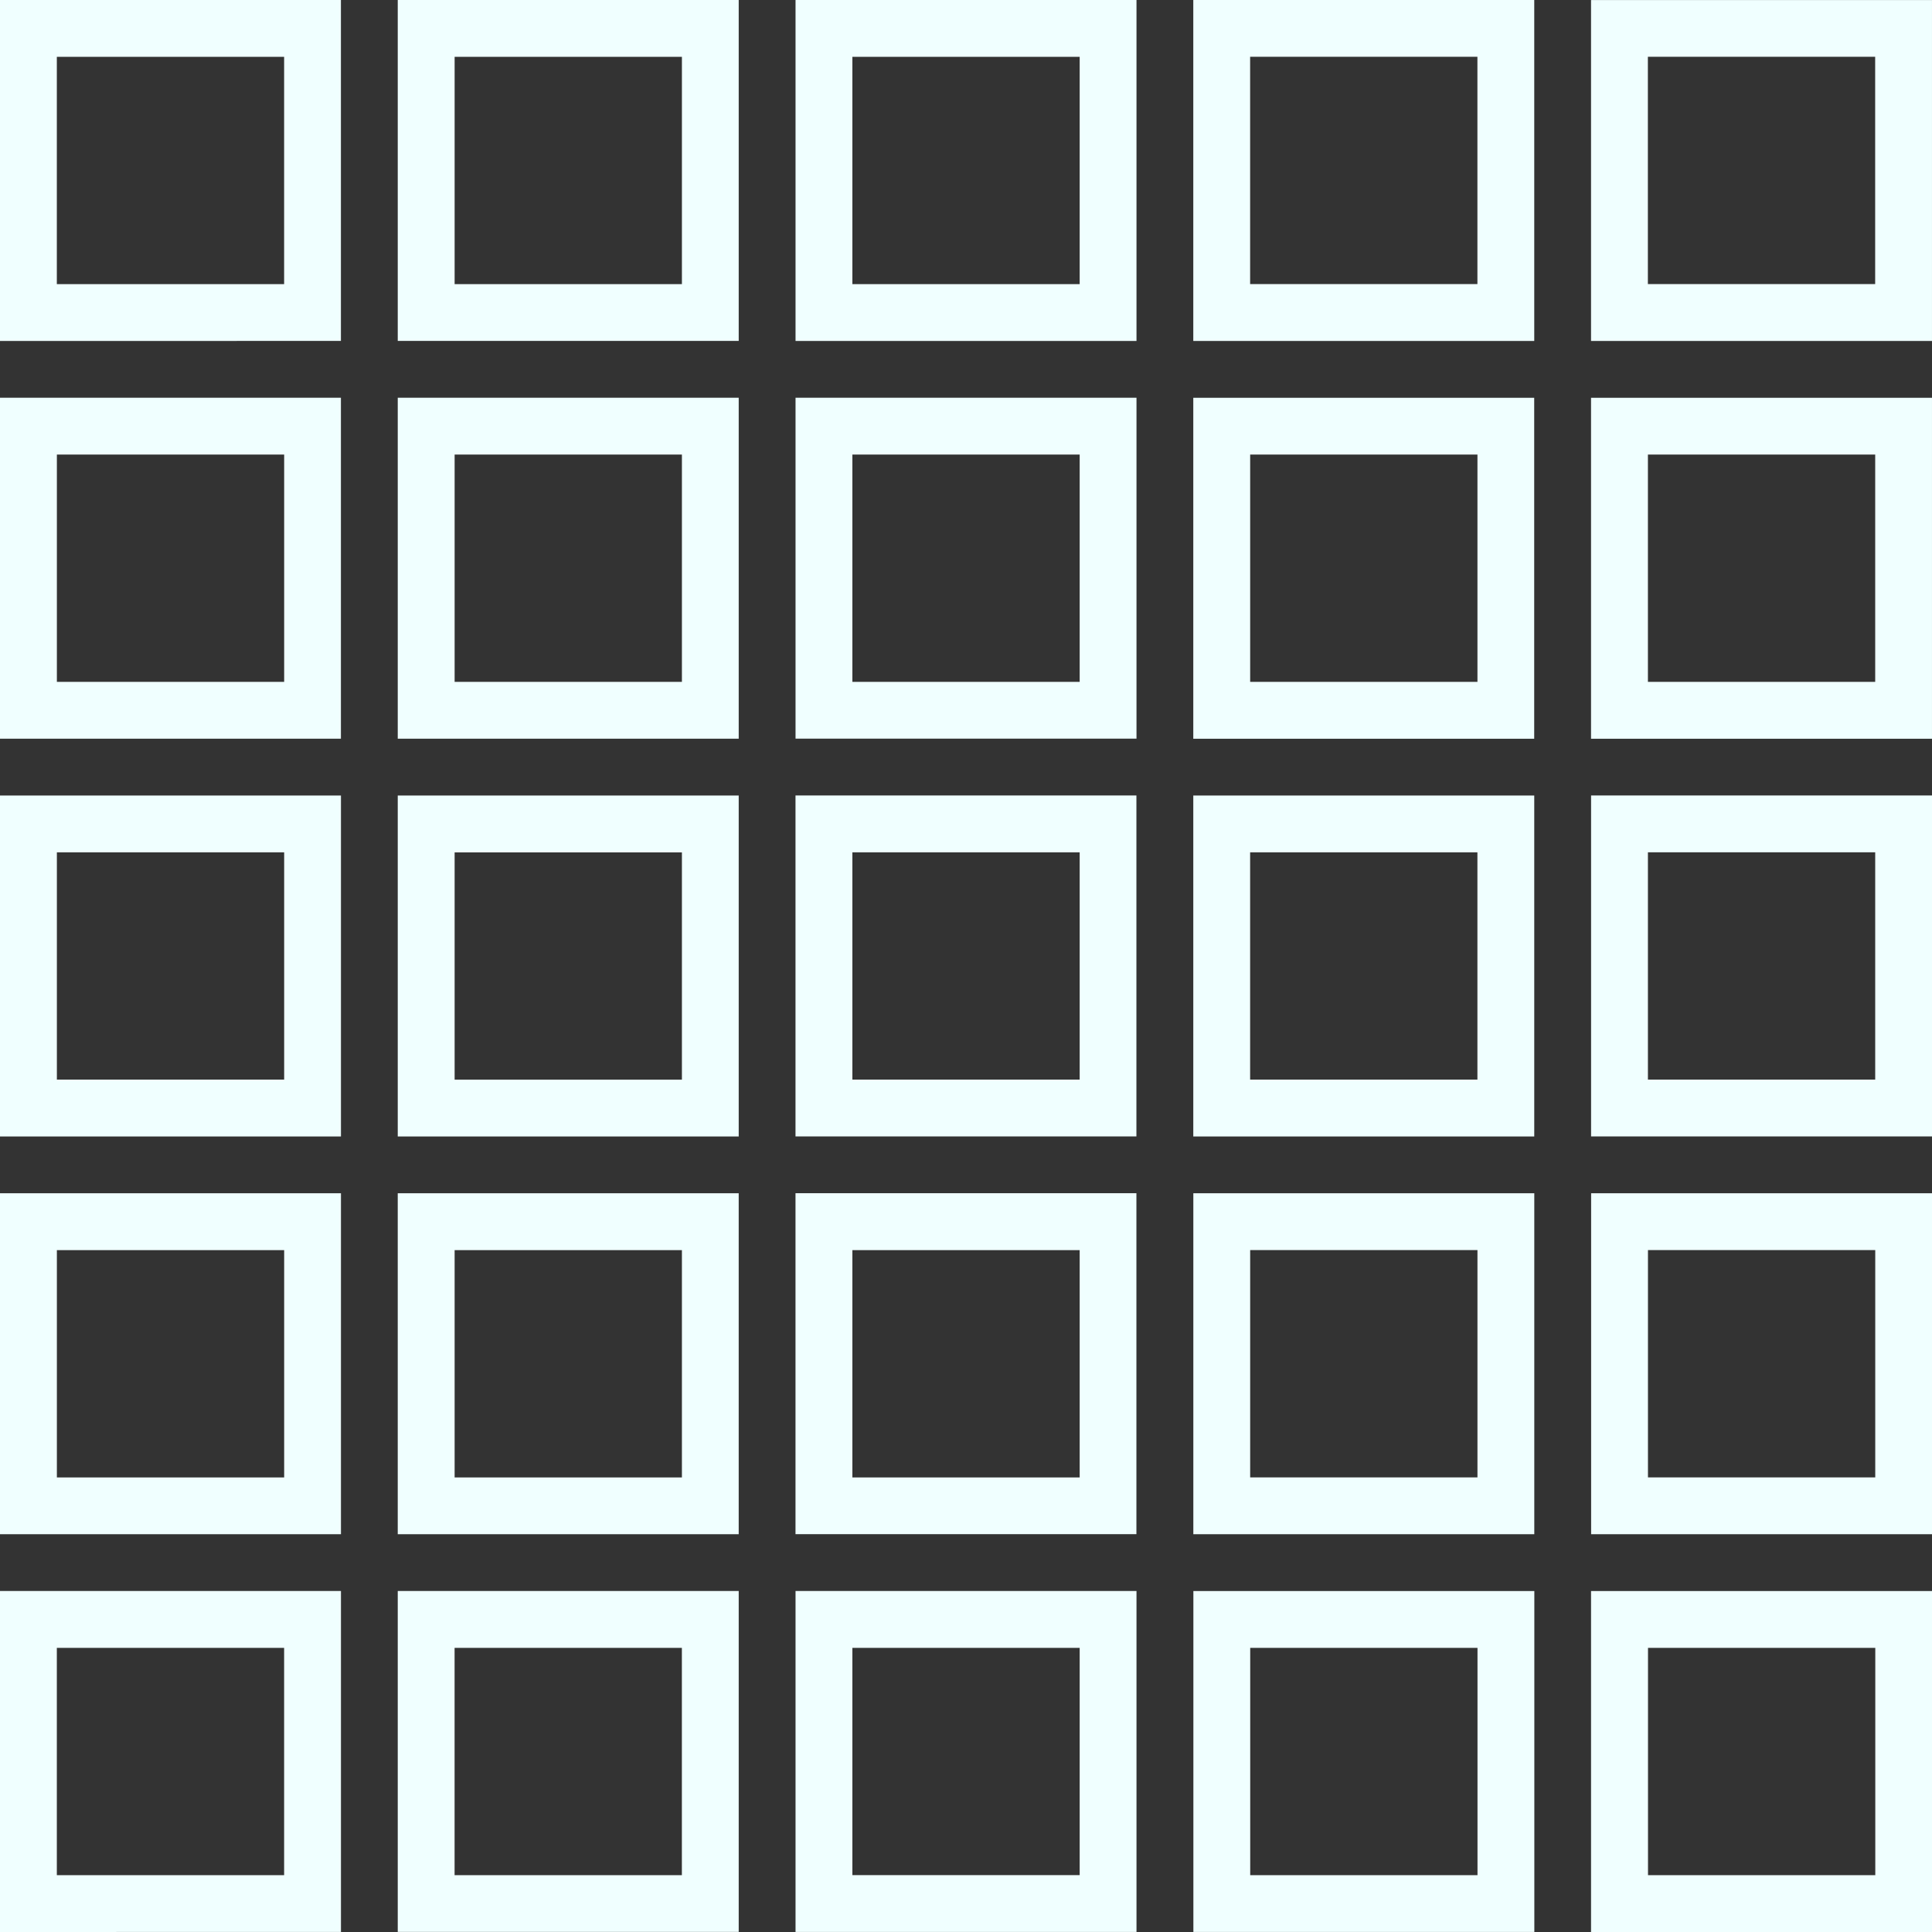 <?xml version="1.0" encoding="UTF-8" standalone="no"?>
<svg
   xmlns:dc="http://purl.org/dc/elements/1.1/"
   xmlns:cc="http://creativecommons.org/ns#"
   xmlns:rdf="http://www.w3.org/1999/02/22-rdf-syntax-ns#"
   xmlns:svg="http://www.w3.org/2000/svg"
   xmlns="http://www.w3.org/2000/svg"
   xmlns:sodipodi="http://sodipodi.sourceforge.net/DTD/sodipodi-0.dtd"
   xmlns:inkscape="http://www.inkscape.org/namespaces/inkscape"
   version="1.1"
   width="48"
   height="48"
   viewBox="0 0 48 48"
   enable-background="new 0 0 76.00 76.00"
   xml:space="preserve"
   id="svg2"
   inkscape:version="0.91 r13725"
   sodipodi:docname="appbar.draw.pixel.grid.svg"><rect x="0" y="0" width="48" height="48" fill="#333333" stroke="none"/><defs
     id="defs8" /><sodipodi:namedview
     pagecolor="#ffffff"
     bordercolor="#666666"
     borderopacity="1"
     objecttolerance="10"
     gridtolerance="10"
     guidetolerance="10"
     inkscape:pageopacity="0"
     inkscape:pageshadow="2"
     inkscape:window-width="1280"
     inkscape:window-height="744"
     id="namedview6"
     showgrid="false"
     inkscape:zoom="3.1052632"
     inkscape:cx="32.364407"
     inkscape:cy="38"
     inkscape:window-x="0"
     inkscape:window-y="27"
     inkscape:window-maximized="1"
     inkscape:current-layer="svg2" /><path
     d="m 29.647,-1.41e-4 8.471,0 0,8.471 -8.471,0 0,-8.471 z m -1.41e-4,9.883 8.47,0 0,8.471 -8.47,0 0,-8.471 z m 9.882,-9.882 8.471,0 0,8.47 -8.471,0 0,-8.47 z m 0,9.882 8.471,0 0,8.471 -8.471,0 0,-8.471 z M 9.882,1.41e-4 l 8.471,0 0,8.47 -8.471,0 0,-8.47 z m 0,9.882 8.471,0 0,8.471 -8.471,0 0,-8.471 z M 19.765,0 l 8.471,0 0,8.471 -8.471,0 0,-8.471 z m 0,9.882 8.471,0 0,8.47 -8.471,0 0,-8.47 z m 9.882,9.882 8.471,0 0,8.471 -8.471,0 0,-8.471 z m -19.765,0 8.471,0 0,8.471 -8.471,0 0,-8.471 z m -1.41e-4,9.882 8.471,0 0,8.471 -8.471,0 0,-8.471 z m 1.41e-4,9.882 8.471,0 0,8.47 -8.471,0 0,-8.47 z m 9.882,-19.765 8.47,0 0,8.471 -8.47,0 0,-8.471 z m 0,9.882 8.47,0 0,8.471 -8.47,0 0,-8.471 z M 0,1.41e-4 l 8.47,0 0,8.47 L 0,8.471 0,1.41e-4 Z m 0,9.882 8.47,0 0,8.471 -8.47,0 0,-8.471 z m 0,9.882 8.471,0 0,8.471 -8.471,0 0,-8.471 z m 0,9.882 8.471,0 0,8.471 -8.471,0 0,-8.471 z m 0,9.882 8.471,0 0,8.47 L 0,48 0,39.53 Z m 19.765,0 8.471,0 0,8.47 -8.471,0 0,-8.47 z m 1.412,1.412 0,5.647 5.647,0 0,-5.647 -5.647,0 z m 18.353,-21.177 8.471,0 0,8.471 -8.471,0 0,-8.471 z m 1.412,1.412 0,5.647 5.647,0 0,-5.647 -5.647,0 z m -11.294,8.471 8.471,0 0,8.471 -8.471,0 0,-8.471 z m 1.412,1.412 0,5.647 5.647,0 0,-5.647 -5.647,0 z m 8.471,-1.412 8.471,0 0,8.471 -8.471,0 0,-8.471 z m 1.412,1.412 0,5.647 5.647,0 0,-5.647 -5.647,0 z m -11.294,8.471 8.471,0 0,8.47 -8.471,0 0,-8.47 z m 1.412,1.412 0,5.647 5.647,0 0,-5.647 -5.647,0 z m 8.471,-1.412 8.471,0 L 48,48 l -8.471,0 0,-8.47 z m 1.412,1.412 0,5.647 5.647,0 0,-5.647 -5.647,0 z M 1.412,1.412 l 0,5.647 5.647,0 0,-5.647 -5.647,0 z m 19.765,9.882 0,5.647 5.647,0 0,-5.647 -5.647,0 z m -9.882,0 0,5.647 5.647,0 0,-5.647 -5.647,0 z m -9.882,9.882 0,5.647 5.647,0 0,-5.647 -5.647,0 z m 0,-9.882 0,5.647 5.647,0 0,-5.647 -5.647,0 z m 29.647,0 0,5.647 5.647,0 0,-5.647 -5.647,0 z m 9.882,0 0,5.647 5.647,0 0,-5.647 -5.647,0 z m -29.647,-9.882 0,5.647 5.647,0 0,-5.647 -5.647,0 z m 9.882,0 0,5.647 5.647,0 0,-5.647 -5.647,0 z m -9.882,19.765 0,5.647 5.647,0 0,-5.647 -5.647,0 z m -9.882,9.882 0,5.647 5.647,0 0,-5.647 -5.647,0 z m 9.882,0 0,5.647 5.647,0 0,-5.647 -5.647,0 z m 9.882,0 0,5.647 5.647,0 0,-5.647 -5.647,0 z m -19.765,9.882 0,5.647 5.647,0 0,-5.647 -5.647,0 z m 9.882,0 0,5.647 5.647,0 0,-5.647 -5.647,0 z m 19.765,-39.53 0,5.647 5.647,0 0,-5.647 -5.647,0 z m 9.882,0 0,5.647 5.647,0 0,-5.647 -5.647,0 z m -9.882,19.765 0,5.647 5.647,0 0,-5.647 -5.647,0 z m -9.882,0 0,5.647 5.647,0 0,-5.647 -5.647,0 z"
     id="path4"
     style="fill:#f0ffff;fill-opacity:1;stroke-width:0.2;stroke-linejoin:round"
     inkscape:connector-curvature="0" /></svg>